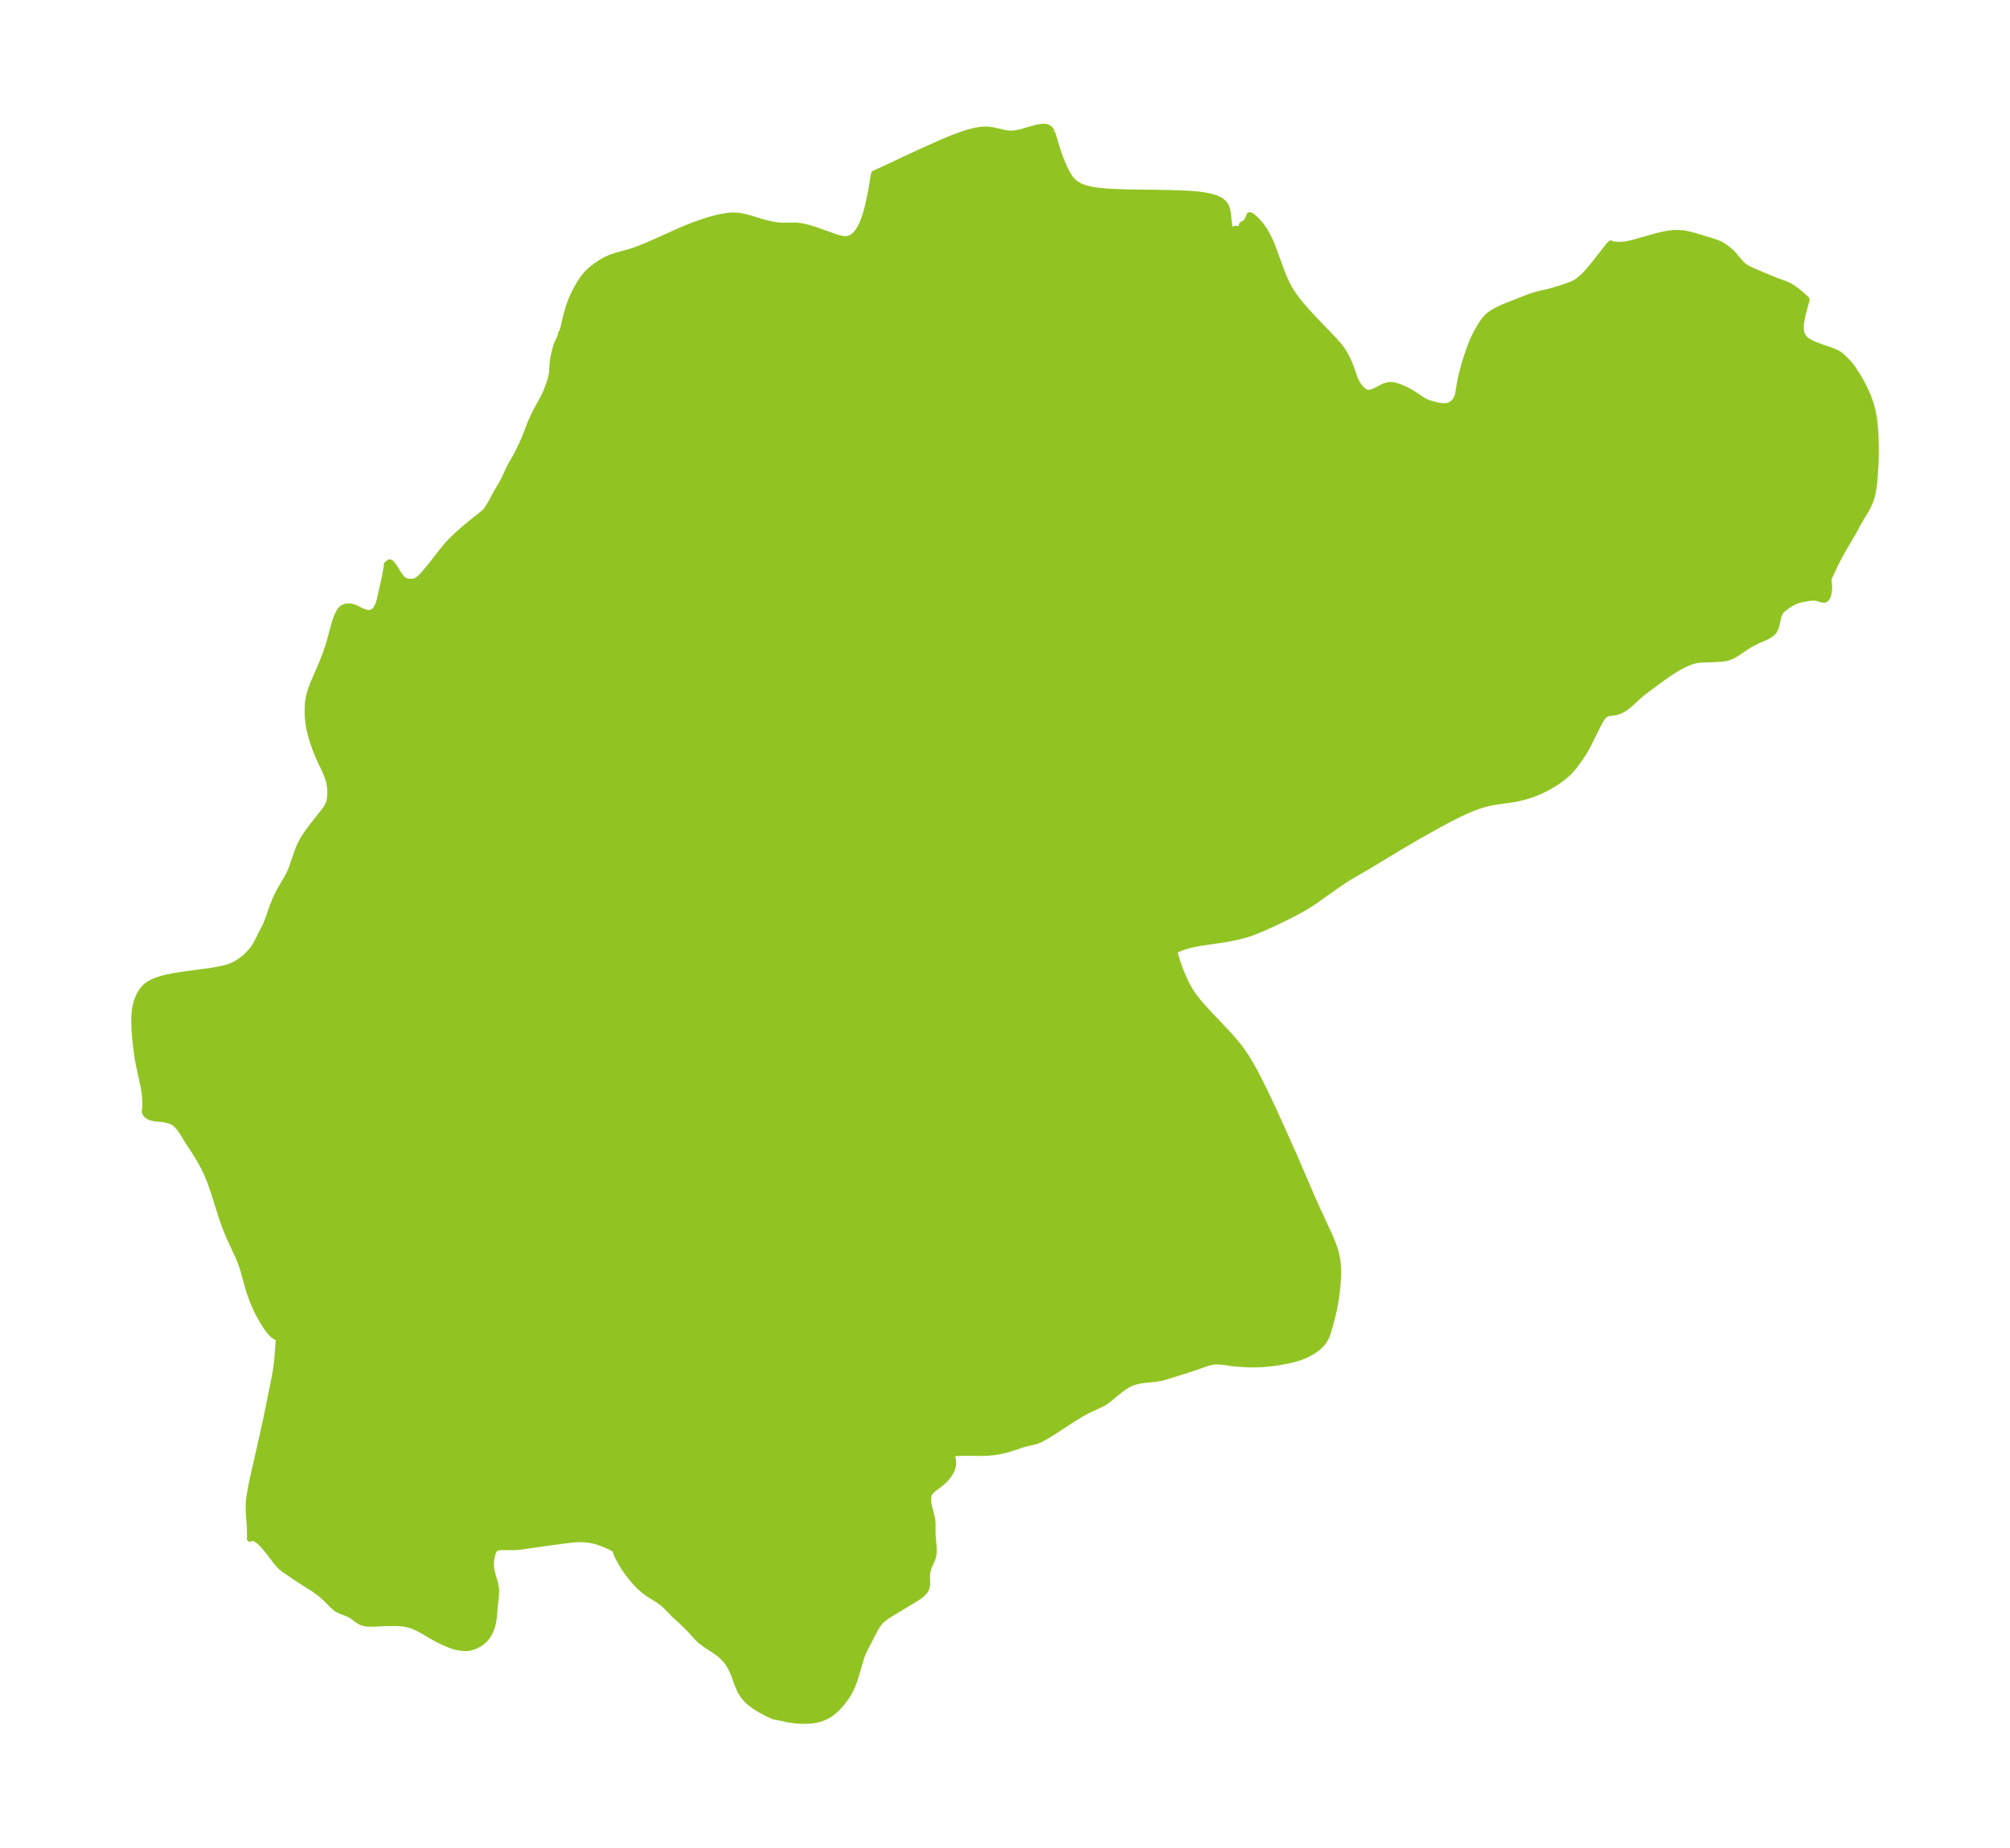 <?xml version="1.0" encoding="UTF-8"?>
<!DOCTYPE svg  PUBLIC '-//W3C//DTD SVG 1.1//EN'  'http://www.w3.org/Graphics/SVG/1.1/DTD/svg11.dtd'>
<svg width="305.09pt" height="280.51pt" version="1.1" viewBox="0 0 305.09 280.51" xmlns="http://www.w3.org/2000/svg" xmlns:xlink="http://www.w3.org/1999/xlink">
 <defs>
  <style type="text/css">*{stroke-linejoin: round; stroke-linecap: butt}</style>
 </defs>
 <g id="figure_1">
  <g id="patch_1">
   <path d="m0 280.51h305.09v-280.51h-305.09v280.51z" fill="none"/>
  </g>
  <g id="axes_1">
   <g id="PatchCollection_1">
    <defs>
     <path id="ma91d88e4e9" d="m159.63-260.41 0.178 0.507 0.6 2.014 0.462 1.331 0.431 1.051 0.303 0.685 0.327 0.634 0.255 0.432 0.283 0.406 0.347 0.394 0.397 0.343 0.721 0.418 0.822 0.302 0.896 0.216 0.951 0.152 0.992 0.105 1.02 0.072 2.132 0.081 6.675 0.098 2.215 0.074 1.087 0.063 1.06 0.091 1.018 0.131 0.953 0.186 0.857 0.262 0.719 0.365 0.531 0.5 0.212 0.38 0.142 0.428 0.053 0.243 0.071 0.462 0.281 2.473 0.051 0.27 0.037 0.057 0.031-0.074 0.068-0.088 0.197-0.176 0.209-0.118 0.216-0.073 0.174-0.02 0.143 0.013 0.161 0.048 0.4 0.174 0.098 0.006 0.08-0.032 0.059-0.089 0.013-0.07-0.038-0.484 0.024-0.163 0.091-0.109 0.379-0.178 0.15-0.134 0.395-0.668 0.083-0.218 0.036-0.161 0.22 0.074 0.392 0.303 0.489 0.471 0.525 0.6 0.512 0.704 0.516 0.884 0.458 0.959 0.411 1.004 1.112 3.076 0.384 0.999 0.419 0.968 0.473 0.927 0.581 0.937 0.644 0.891 0.689 0.856 0.718 0.829 1.482 1.6 2.638 2.737 0.789 0.881 0.354 0.447 0.493 0.738 0.339 0.616 0.219 0.445 0.232 0.519 0.216 0.541 0.558 1.627 0.32 0.699 0.269 0.455 0.308 0.413 0.333 0.341 0.358 0.255 0.377 0.144 0.297 0.024 0.197-0.021 0.222-0.053 0.436-0.167 1.298-0.664 0.321-0.14 0.572-0.144 0.56 0.02 0.485 0.112 0.488 0.165 1.022 0.435 0.65 0.347 0.503 0.308 1.134 0.774 0.504 0.3 0.23 0.109 0.296 0.118 0.685 0.219 0.524 0.142 0.633 0.125 0.415 0.047 0.41 0.003 0.217-0.025 0.466-0.141 0.423-0.249 0.299-0.273 0.203-0.26 0.226-0.432 0.147-0.506 0.284-1.775 0.284-1.305 0.369-1.376 0.256-0.846 0.531-1.571 0.271-0.712 0.341-0.807 0.397-0.821 0.781-1.345 0.354-0.524 0.401-0.48 0.424-0.389 0.475-0.345 0.35-0.214 0.671-0.349 0.71-0.315 3.048-1.216 1.182-0.439 0.701-0.216 0.743-0.189 0.892-0.196 0.793-0.208 1.23-0.366 1.075-0.357 0.642-0.247 0.616-0.307 0.43-0.284 0.693-0.586 0.482-0.49 0.473-0.531 0.719-0.87 2.268-2.9 0.244-0.244 0.028 0.004 0.126 0.081 0.31 0.067 0.434 0.044 0.514 0.009 0.562-0.038 0.364-0.052 0.601-0.117 0.495-0.118 3.696-1.045 1.158-0.262 0.646-0.101 0.397-0.042 0.639-0.03 0.632 0.021 0.31 0.031 0.574 0.092 0.567 0.126 0.561 0.148 2.42 0.731 0.9 0.295 0.42 0.162 0.358 0.165 0.328 0.185 0.606 0.454 0.563 0.476 0.349 0.361 1.005 1.194 0.353 0.366 0.379 0.313 0.444 0.264 0.425 0.211 0.939 0.418 3.042 1.266 1.179 0.413 0.578 0.249 0.352 0.194 0.344 0.218 0.477 0.336 0.454 0.352 0.541 0.459 0.397 0.367 0.205 0.215-0.603 2.282-0.136 0.634-0.112 0.721-0.034 0.617 0.044 0.532 0.05 0.24 0.079 0.25 0.099 0.222 0.165 0.264 0.374 0.385 0.464 0.315 0.727 0.358 0.796 0.309 1.626 0.56 0.705 0.272 0.382 0.178 0.347 0.202 0.455 0.359 0.406 0.398 0.451 0.466 0.408 0.468 0.304 0.422 0.74 1.134 0.424 0.703 0.42 0.78 0.405 0.841 0.377 0.889 0.34 0.945 0.278 0.981 0.206 1.036 0.14 1.061 0.092 1.078 0.055 1.089 0.027 1.093 0.003 1.093-0.019 1.088-0.053 1.35-0.132 1.85-0.117 0.994-0.133 0.782-0.22 0.863-0.169 0.484-0.183 0.436-0.438 0.873-1.147 1.902-0.755 1.41-1.6 2.72-0.651 1.179-0.524 1.039-0.79 1.678-0.126 0.291-0.028 0.143-0.045-0.026-0.037 0.011-0.034 0.131 0.099 0.865 0.019 0.311-0.005 0.32-0.066 0.619-0.144 0.538-0.231 0.369-0.211 0.115-0.335-0.018-0.397-0.129-0.49-0.128-0.341-0.034-0.49 0.011-0.524 0.063-1.039 0.2-0.494 0.141-0.615 0.246-0.682 0.404-0.621 0.432-0.407 0.334-0.144 0.153-0.209 0.285-0.103 0.19-0.163 0.442-0.234 1.116-0.168 0.611-0.293 0.536-0.369 0.349-0.471 0.294-0.544 0.264-1.271 0.557-0.786 0.411-0.853 0.535-1.446 0.979-0.434 0.245-0.543 0.234-0.448 0.127-0.279 0.053-0.49 0.058-1.974 0.098-0.909 0.024-0.728 0.069-0.432 0.09-0.436 0.127-0.583 0.218-0.587 0.266-0.607 0.316-0.608 0.349-0.764 0.477-0.732 0.49-1.123 0.805-1.723 1.278-0.938 0.724-0.316 0.267-1.263 1.165-0.596 0.501-0.319 0.231-0.32 0.2-0.299 0.158-0.333 0.141-0.325 0.101-0.23 0.048-0.944 0.118-0.226 0.06-0.26 0.123-0.154 0.114-0.222 0.223-0.124 0.156-0.205 0.304-0.2 0.344-0.41 0.788-1.277 2.585-0.382 0.706-0.364 0.618-0.663 1.002-0.614 0.846-0.375 0.467-0.305 0.348-0.348 0.36-0.613 0.554-0.442 0.35-0.474 0.342-0.475 0.317-0.906 0.543-1.039 0.537-0.954 0.419-0.619 0.233-0.522 0.174-0.733 0.213-0.531 0.133-0.905 0.188-0.747 0.12-1.359 0.177-0.967 0.15-0.646 0.126-0.635 0.15-0.872 0.254-0.969 0.351-1.437 0.616-0.863 0.409-1.127 0.568-1.734 0.927-3.303 1.851-2.745 1.609-4.675 2.82-2.793 1.629-0.828 0.516-0.79 0.524-3.903 2.757-0.889 0.578-0.84 0.503-1.115 0.614-1.663 0.843-1.762 0.84-1.513 0.687-1.385 0.566-0.653 0.231-0.665 0.206-1.35 0.343-1.588 0.307-3.777 0.554-0.802 0.149-0.861 0.194-0.456 0.123-0.581 0.184-0.717 0.284-0.335 0.172-0.132 0.086-0.127 0.127-0.006 0.06 0.25 0.919 0.278 0.869 0.352 0.987 0.417 1.034 0.48 1.032 0.549 0.995 0.403 0.622 0.376 0.52 0.643 0.808 0.679 0.783 0.701 0.764 2.829 2.982 0.775 0.86 0.983 1.173 0.459 0.606 0.546 0.795 0.511 0.817 0.485 0.833 0.466 0.845 0.484 0.915 0.93 1.847 1.008 2.111 0.957 2.074 2.533 5.645 2.974 6.919 0.721 1.592 1.673 3.6 0.347 0.801 0.317 0.806 0.212 0.617 0.18 0.624 0.196 0.927 0.088 0.686 0.054 1.044-0.032 1.25-0.067 0.937-0.107 1.033-0.141 1.03-0.133 0.798-0.119 0.625-0.225 0.996-0.303 1.184-0.379 1.352-0.175 0.506-0.191 0.443-0.284 0.496-0.305 0.395-0.549 0.533-0.638 0.474-0.343 0.217-0.622 0.341-0.512 0.238-0.754 0.289-0.98 0.278-0.61 0.144-1.008 0.202-0.973 0.155-1.222 0.149-0.919 0.069-0.747 0.028-0.814 0.004-0.788-0.021-1.463-0.097-0.748-0.078-0.19-0.043-0.842-0.118-0.938-0.079-0.331-0.004-0.445 0.027-0.361 0.056-0.594 0.159-1.958 0.686-1.525 0.5-2.222 0.704-0.953 0.281-0.257 0.063-0.866 0.147-1.81 0.189-0.899 0.145-0.865 0.249-0.631 0.292-0.667 0.413-0.638 0.473-1.554 1.274-0.376 0.286-0.508 0.337-0.642 0.34-1.178 0.536-0.717 0.348-0.827 0.446-1.293 0.787-2.935 1.925-0.862 0.538-1.073 0.593-0.355 0.164-0.305 0.117-0.233 0.073-1.491 0.346-0.58 0.171-1.774 0.599-0.895 0.24-0.585 0.125-0.598 0.102-0.387 0.052-0.913 0.08-0.909 0.023-2.277-0.027-1.077 0.027-0.812 0.044-0.483 0.048-0.202 0.058 0.178 0.113 0.145 0.213 0.135 0.352 0.055 0.25 0.033 0.29 9.12e-4 0.316-0.057 0.413-0.105 0.35-0.135 0.308-0.177 0.318-0.182 0.279-0.243 0.325-0.221 0.258-0.304 0.311-0.339 0.302-1.169 0.904-0.309 0.276-0.242 0.274-0.15 0.233-0.077 0.167-0.112 0.636 0.064 0.709 0.17 0.751 0.323 1.213 0.109 0.616 0.037 0.606-0.008 1.272 0.017 0.421 0.129 1.502 0.031 0.479 3.11e-4 0.462-0.026 0.309-0.124 0.569-0.135 0.38-0.421 0.919-0.168 0.447-0.12 0.614-0.025 0.621 0.035 0.977-0.066 0.469-0.114 0.306-0.174 0.297-0.198 0.244-0.395 0.365-0.47 0.344-2.733 1.661-1.143 0.671-0.911 0.59-0.588 0.457-0.243 0.229-0.291 0.33-0.366 0.535-0.317 0.56-1.484 2.864-0.333 0.728-0.149 0.39-0.681 2.325-0.405 1.291-0.307 0.81-0.359 0.782-0.165 0.302-0.318 0.511-0.558 0.772-0.61 0.724-0.464 0.469-0.277 0.25-0.484 0.383-0.311 0.208-0.366 0.206-0.459 0.208-0.576 0.197-0.439 0.109-0.385 0.071-0.532 0.068-0.511 0.035-0.598 0.008-0.663-0.026-0.632-0.053-0.951-0.133-1.62-0.356-0.249-0.042-0.07 0.014-0.357-0.105-0.5-0.217-0.996-0.516-0.717-0.406-0.547-0.344-0.4-0.281-0.509-0.416-0.342-0.326-0.302-0.334-0.271-0.355-0.2-0.308-0.222-0.4-0.332-0.753-0.572-1.597-0.293-0.695-0.254-0.5-0.25-0.42-0.263-0.377-0.243-0.299-0.473-0.496-0.566-0.489-0.437-0.315-1.67-1.102-0.502-0.372-0.318-0.273-0.409-0.412-0.874-0.979-0.446-0.461-0.936-0.913-1.163-1.053-1.077-1.126-0.551-0.516-0.434-0.342-0.474-0.329-1.056-0.642-0.457-0.301-0.667-0.509-0.603-0.544-0.672-0.707-0.551-0.652-0.572-0.748-0.5-0.729-0.522-0.861-0.388-0.72-0.276-0.654-0.073-0.239-0.014-0.089 0.021-0.038-0.032-0.074-0.13-0.105-0.257-0.153-0.47-0.244-0.89-0.396-0.96-0.346-0.615-0.178-0.661-0.131-0.695-0.073-0.598-0.026-0.963 0.024-0.803 0.083-3.385 0.447-4.201 0.605-0.616 0.045-0.405 0.009-1.465-0.008-0.406 0.013-0.423 0.06-0.274 0.114-0.167 0.129-0.128 0.153-0.198 0.389-0.108 0.349-0.056 0.244-0.078 0.482-0.037 0.448 0.002 0.531 0.076 0.676 0.168 0.702 0.306 1.02 0.134 0.534 0.079 0.495 0.019 0.308-0.025 0.717-0.154 1.451-0.179 1.934-0.121 0.775-0.151 0.586-0.237 0.633-0.154 0.315-0.164 0.284-0.264 0.377-0.16 0.193-0.265 0.272-0.203 0.178-0.255 0.193-0.277 0.178-0.296 0.16-0.48 0.203-0.377 0.117-0.349 0.076-0.354 0.039-0.298 0.004-0.479-0.036-0.709-0.125-0.559-0.159-0.697-0.26-0.971-0.432-0.788-0.394-0.69-0.38-1.357-0.815-0.829-0.437-0.716-0.314-0.486-0.163-0.319-0.085-0.451-0.093-0.393-0.056-0.912-0.06-1.661 0.017-1.915 0.092-0.718-0.014-0.269-0.029-0.442-0.093-0.225-0.078-0.254-0.12-0.368-0.23-0.838-0.623-0.326-0.195-0.469-0.208-1.026-0.391-0.323-0.168-0.242-0.157-0.288-0.228-0.325-0.304-0.735-0.746-0.603-0.57-0.601-0.5-0.894-0.632-2.16-1.378-2.239-1.513-0.537-0.439-0.385-0.385-0.44-0.526-0.792-1.059-0.628-0.788-0.565-0.644-0.444-0.431-0.346-0.271-0.239-0.148-0.293-0.129-0.281-0.056-0.13 0.012-0.121 0.062-0.059 0.089 0.02-0.115 0.009-0.283-0.025-1.372-0.167-2.292-0.02-0.836 0.027-0.613 0.115-0.961 0.221-1.277 0.258-1.262 1.532-6.777 0.535-2.446 1.06-5.187 0.258-1.331 0.199-1.22 0.127-1.063 0.278-3.566-0.108 0.049-0.205-0.034-0.258-0.116-0.277-0.184-0.146-0.121-0.388-0.406-0.286-0.366-0.297-0.424-0.474-0.742-0.463-0.806-0.275-0.522-0.38-0.784-0.484-1.143-0.329-0.915-0.254-0.796-0.784-2.814-0.271-0.863-0.221-0.578-0.355-0.828-1.211-2.616-0.341-0.798-0.425-1.072-0.506-1.44-1.082-3.459-0.514-1.492-0.21-0.56-0.532-1.265-0.269-0.559-0.464-0.863-0.332-0.571-0.712-1.157-0.904-1.373-0.999-1.614-0.326-0.463-0.35-0.419-0.239-0.232-0.294-0.221-0.289-0.164-0.318-0.135-0.292-0.089-0.817-0.162-0.906-0.077-0.334-0.046-0.484-0.115-0.345-0.126-0.254-0.158-0.193-0.202-0.13-0.216-0.051-0.15 0.004-0.18 0.062-0.173 0.026-0.374-4.44e-4 -0.724-0.049-0.857-0.095-0.84-0.162-0.916-0.677-3.022-0.175-0.97-0.145-0.972-0.21-1.761-0.078-0.867-0.068-1.042-0.027-1.016 0.018-0.799 0.065-0.774 0.051-0.361 0.054-0.293 0.235-0.887 0.334-0.816 0.438-0.726 0.556-0.611 0.478-0.355 0.536-0.294 0.747-0.305 0.802-0.246 0.714-0.173 0.736-0.148 1.528-0.247 3.973-0.53 1.575-0.26 0.688-0.149 0.664-0.184 0.634-0.233 0.75-0.38 0.791-0.534 0.628-0.529 0.586-0.592 0.392-0.471 0.333-0.477 0.325-0.573 0.568-1.159 0.738-1.409 0.256-0.617 0.908-2.558 0.279-0.696 0.251-0.568 0.493-0.966 0.906-1.529 0.524-0.972 0.304-0.709 0.269-0.733 0.58-1.724 0.249-0.66 0.292-0.656 0.386-0.712 0.444-0.699 0.555-0.779 0.484-0.634 1.817-2.307 0.229-0.327 0.184-0.3 0.058-0.197 0.158-0.266 0.129-0.597 0.07-0.796-0.024-0.9-0.151-0.94-0.244-0.797-0.326-0.792-1.02-2.179-0.281-0.668-0.323-0.849-0.268-0.786-0.262-0.868-0.281-1.133-0.135-0.744-0.106-1.004-0.018-0.344 0.004-1.147 0.053-0.732 0.073-0.516 0.176-0.796 0.225-0.73 0.339-0.887 1.251-2.892 0.583-1.471 0.338-0.989 0.272-0.893 0.677-2.491 0.228-0.753 0.235-0.646 0.296-0.619 0.153-0.242 0.165-0.202 0.266-0.222 0.437-0.171 0.396-0.034 0.411 0.045 0.42 0.114 0.307 0.124 0.65 0.339 0.524 0.237 0.538 0.143 0.521-0.017 0.332-0.138 0.297-0.238 0.222-0.275 0.217-0.374 0.178-0.427 0.128-0.42 0.82-3.647 0.254-1.41 0.033-0.349-0.011-0.078 0.32-0.247 0.042-0.061 0.071-1.28e-4 0.112 0.065 0.131 0.123 0.337 0.441 0.836 1.309 0.225 0.308 0.236 0.262 0.253 0.2 0.15 0.079 0.265 0.09 0.271 0.047 0.275 0.018 0.489-0.012 0.214-0.041 0.171-0.07 0.233-0.144 0.356-0.281 0.264-0.236 0.301-0.313 1.196-1.44 1.69-2.169 0.555-0.684 0.442-0.497 0.516-0.533 0.998-0.943 1.018-0.887 1-0.824 1.726-1.366 0.289-0.266 0.226-0.295 0.411-0.65 0.361-0.634 0.757-1.417 0.752-1.245 0.308-0.592 0.731-1.589 0.261-0.517 0.685-1.194 0.45-0.836 0.557-1.152 0.341-0.753 0.322-0.791 0.623-1.64 0.466-1.075 0.447-0.887 1.012-1.85 0.313-0.626 0.237-0.53 0.451-1.196 0.159-0.505 0.12-0.483 0.075-0.417 0.047-0.395 0.072-1.083 0.059-0.588 0.104-0.599 0.177-0.755 0.14-0.534 0.139-0.443 0.176-0.433 0.307-0.647 0.136-0.336 0.056-0.219 0.002-0.061-0.02-0.041 0.046-0.007 0.039-0.041 0.141-0.314 0.162-0.591 0.194-0.87 0.284-1.135 0.399-1.334 0.293-0.801 0.4-0.888 0.269-0.533 0.515-0.928 0.601-0.934 0.588-0.708 0.304-0.3 0.412-0.364 0.619-0.47 0.632-0.442 0.662-0.401 0.354-0.179 0.807-0.342 0.562-0.183 2.055-0.57 0.71-0.23 0.716-0.259 0.72-0.282 1.427-0.606 3.68-1.661 1.416-0.613 1.342-0.522 1.306-0.447 0.764-0.239 0.962-0.271 0.955-0.22 0.947-0.149 0.761-0.052 0.75 0.027 0.928 0.156 0.917 0.248 2.03 0.617 0.495 0.129 0.831 0.183 0.82 0.13 0.8 0.063 1.978-0.019 0.606 0.057 0.538 0.095 0.756 0.183 0.841 0.247 3.178 1.124 0.403 0.126 0.556 0.14 0.326 0.056 0.396 0.025 0.337-0.033 0.385-0.122 0.361-0.206 0.405-0.353 0.371-0.445 0.208-0.304 0.268-0.475 0.245-0.531 0.272-0.711 0.246-0.767 0.223-0.81 0.214-0.889 0.362-1.783 0.397-2.377 0.049-0.169 0.851-0.38 6.222-2.909 3.267-1.458 1.054-0.441 1.034-0.408 1.013-0.365 0.989-0.309 0.961-0.236 0.928-0.141 0.887-0.017 0.866 0.127 1.655 0.398 0.825 0.102 0.828-0.051 0.835-0.166 1.638-0.476 1.016-0.268 0.581-0.085 0.405 0.003 0.299 0.056 0.259 0.113 0.293 0.267 0.211 0.364" stroke="#91c423"/>
    </defs>
    <g clip-path="url(#p4657efe35e)">
     <use y="280.512" fill="#91c423" stroke="#91c423" xlink:href="#ma91d88e4e9"/>
    </g>
   </g>
  </g>
 </g>
 <defs>
  <clipPath id="p4657efe35e">
   <rect x="7.2" y="7.2" width="290.69" height="266.11"/>
  </clipPath>
 </defs>
</svg>
